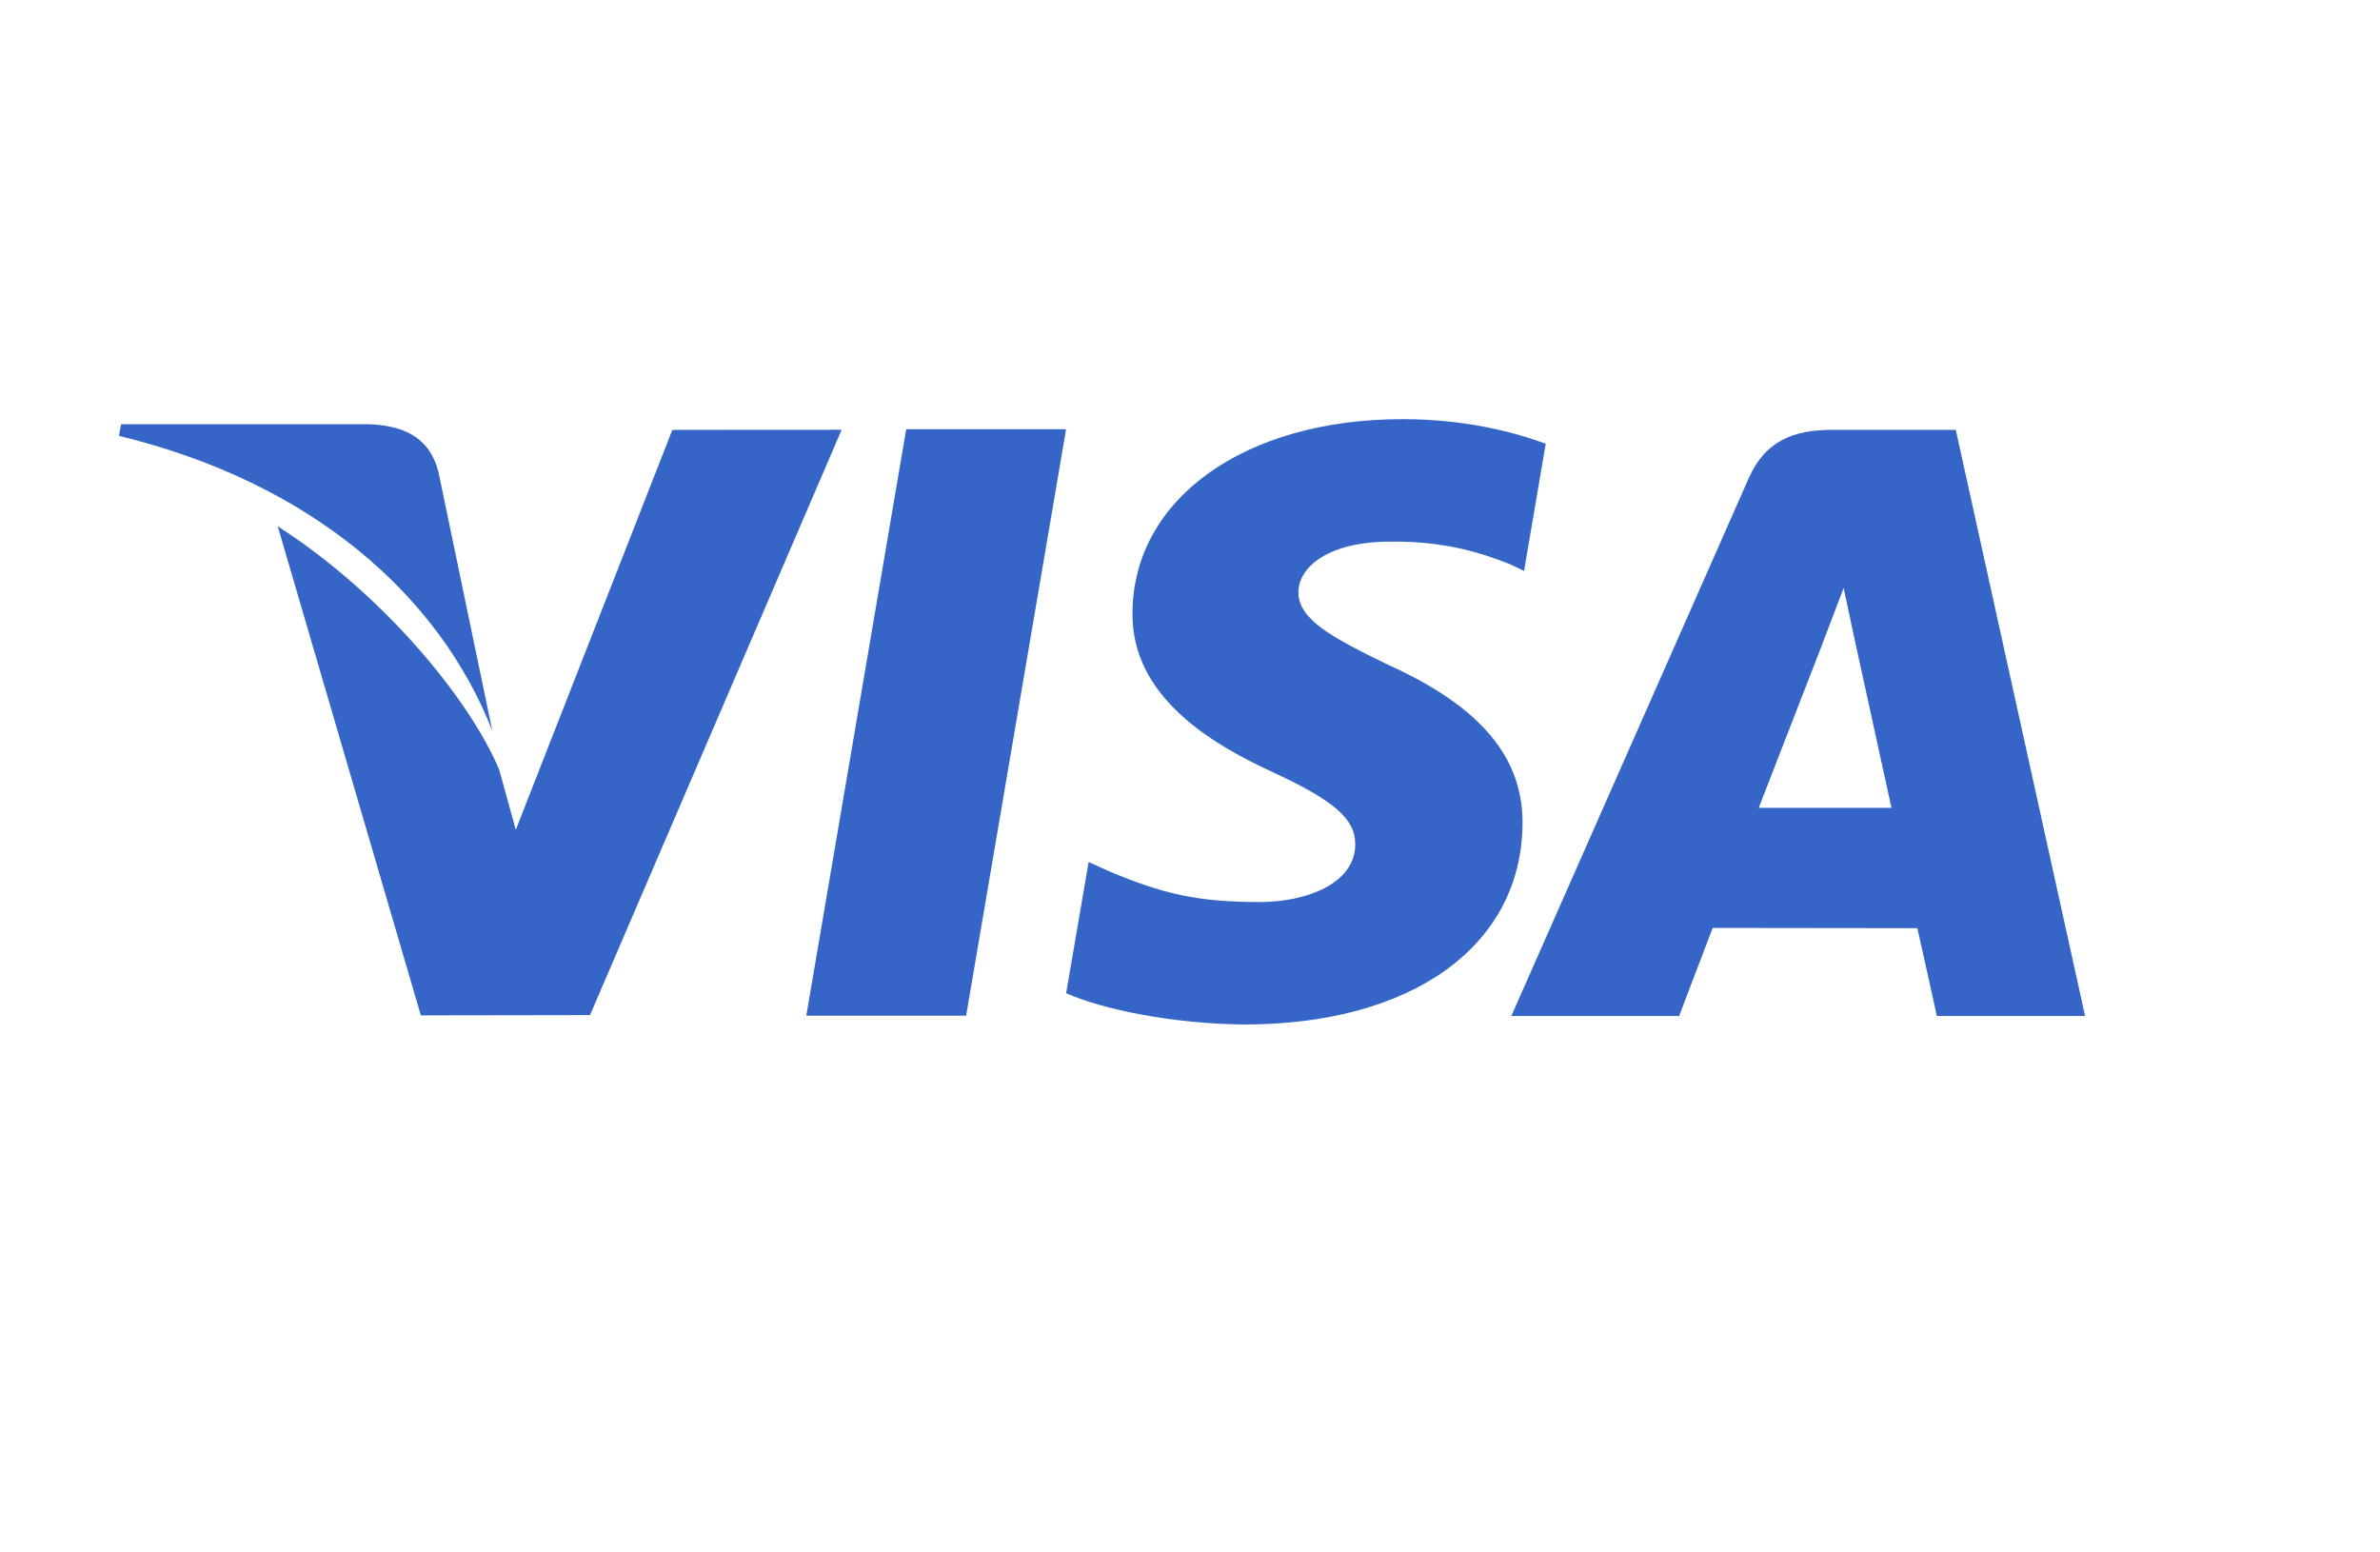 <svg width="46" height="30" viewBox="0 0 46 30" fill="none" xmlns="http://www.w3.org/2000/svg">
<g id="symbols 1">
<g id="Group 769">
<g id="Group">
<g id="Group_2">
<path id="Vector" d="M17.515 8.295L15.584 19.628H18.673L20.605 8.295H17.515Z" fill="#3665C8"/>
</g>
</g>
<g id="Group_3">
<g id="Group_4">
<path id="Vector_2" d="M12.995 8.307L9.969 16.036L9.647 14.869C9.05 13.463 7.357 11.444 5.368 10.171L8.134 19.622L11.403 19.617L16.267 8.305L12.995 8.307Z" fill="#3665C8"/>
</g>
</g>
<g id="Group_5">
<g id="Group_6">
<path id="Vector_3" d="M8.474 9.119C8.295 8.428 7.774 8.223 7.128 8.198H2.34L2.3 8.423C6.026 9.328 8.492 11.506 9.516 14.125L8.474 9.119Z" fill="#3665C8"/>
</g>
</g>
<g id="Group_7">
<g id="Group_8">
<path id="Vector_4" d="M26.866 10.467C27.877 10.452 28.61 10.672 29.178 10.901L29.457 11.032L29.875 8.576C29.263 8.346 28.304 8.1 27.108 8.1C24.056 8.1 21.904 9.637 21.888 11.84C21.868 13.468 23.42 14.377 24.593 14.919C25.796 15.476 26.2 15.829 26.194 16.326C26.185 17.084 25.235 17.432 24.347 17.432C23.11 17.432 22.453 17.261 21.439 16.839L21.041 16.658L20.606 19.194C21.329 19.511 22.663 19.784 24.048 19.798C27.295 19.798 29.405 18.279 29.427 15.925C29.44 14.637 28.617 13.655 26.831 12.848C25.751 12.322 25.09 11.973 25.096 11.442C25.096 10.971 25.657 10.467 26.866 10.467Z" fill="#3665C8"/>
</g>
</g>
<g id="Group_9">
<g id="Group_10">
<path id="Vector_5" d="M37.801 8.307H35.414C34.673 8.307 34.122 8.509 33.796 9.248L29.21 19.634H32.454C32.454 19.634 32.983 18.238 33.103 17.932C33.458 17.932 36.609 17.937 37.058 17.937C37.15 18.332 37.435 19.634 37.435 19.634H40.3L37.801 8.307ZM33.992 15.612C34.246 14.962 35.222 12.445 35.222 12.445C35.206 12.476 35.474 11.789 35.634 11.363L35.842 12.34C35.842 12.34 36.434 15.046 36.558 15.612H33.992Z" fill="#3665C8"/>
</g>
</g>
</g>
</g>
</svg>
